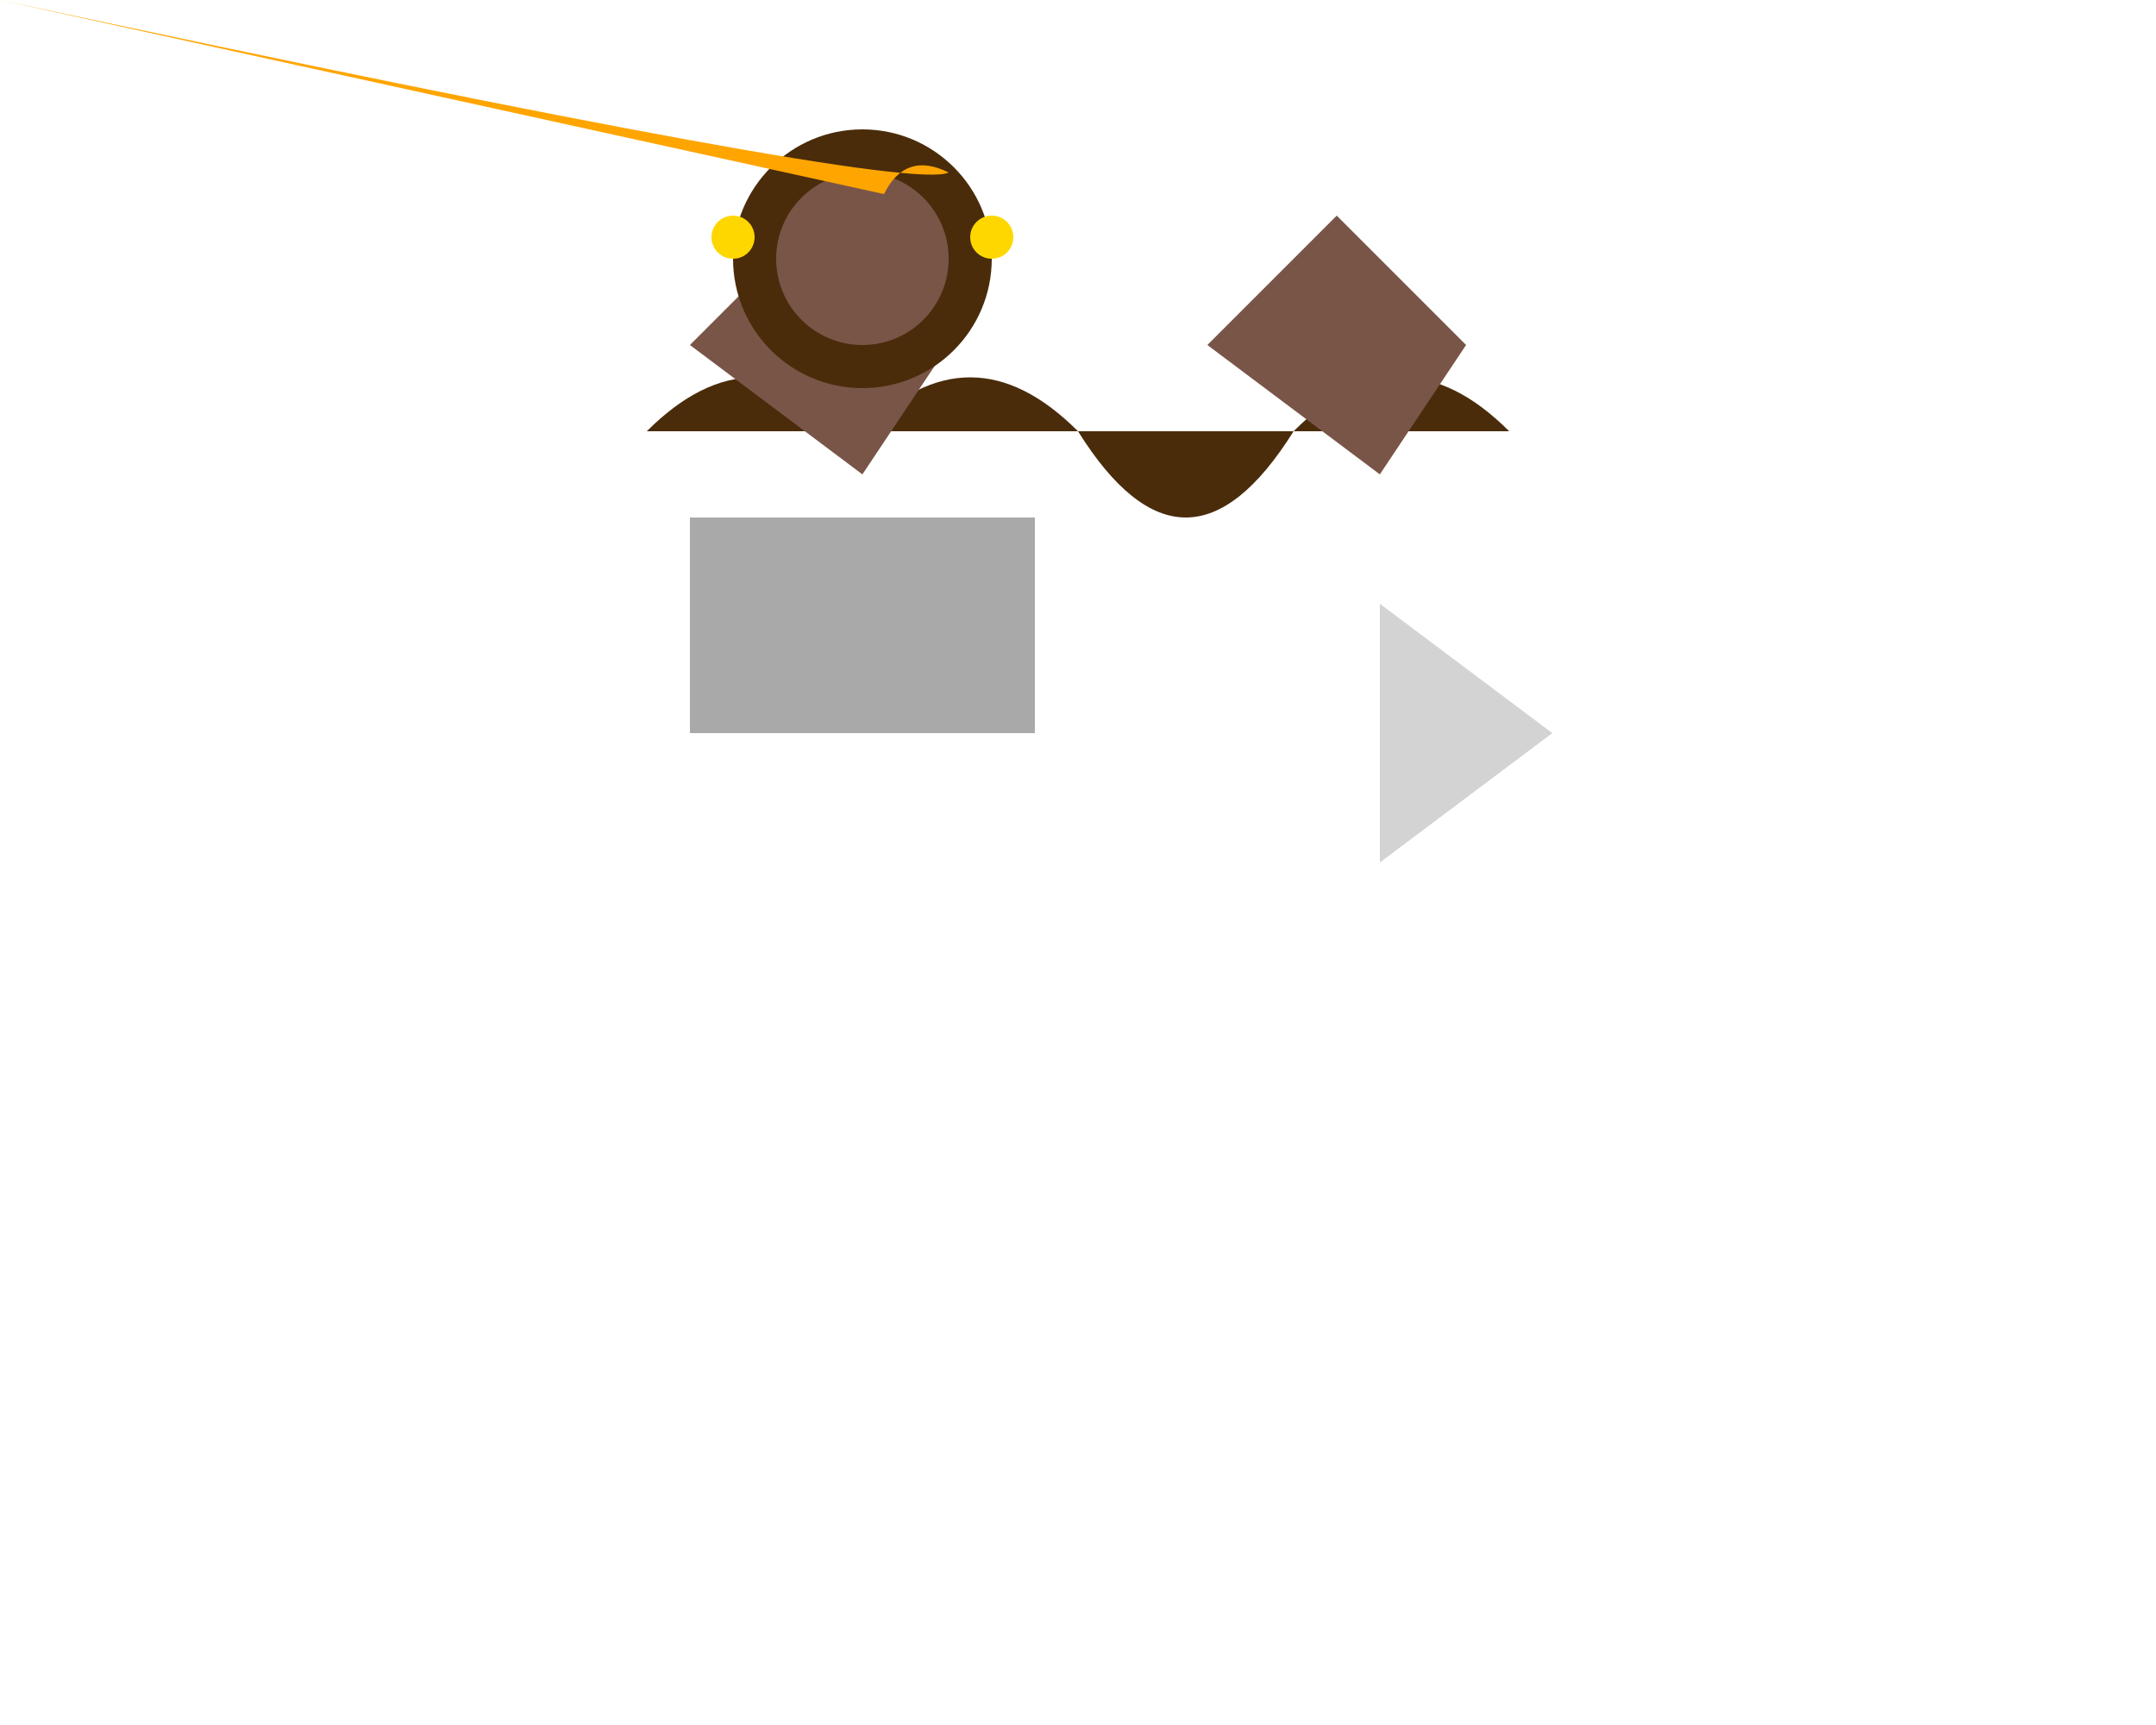 <svg width="500" height="400" xmlns="http://www.w3.org/2000/svg">

  <!-- Body -->
  <path d="M150,100 Q175,75 200,100 Q225,75 250,100 Q275,140 300,100 Q325,75 350,100" fill="#4A2C0B"/>

  <!-- Wings -->
  <path d="M160,80 L190,50 L220,80 L200,110 Z" fill="#795548"/>
  <path d="M280,80 L310,50 L340,80 L320,110 Z" fill="#795548"/>

  <!-- Head -->
  <circle cx="200" cy="60" r="30" fill="#4A2C0B"/>
  <circle cx="200" cy="60" r="20" fill="#795548"/>

  <!-- Eyes -->
  <circle cx="170" cy="55" r="5" fill="#FFD700"/>
  <circle cx="230" cy="55" r="5" fill="#FFD700"/>

  <!-- Beak -->
  <path d="M205,45 Q210,35 220,40 Q210,45 Z" fill="#FFA500"/>

  <!-- Feathers (simplified representation) -->
  <rect x="160" y="120" width="80" height="50" fill="#A9A9A9"/>
  <polygon points="320,140 360,170 320,200" fill="#D3D3D3"/>

</svg>